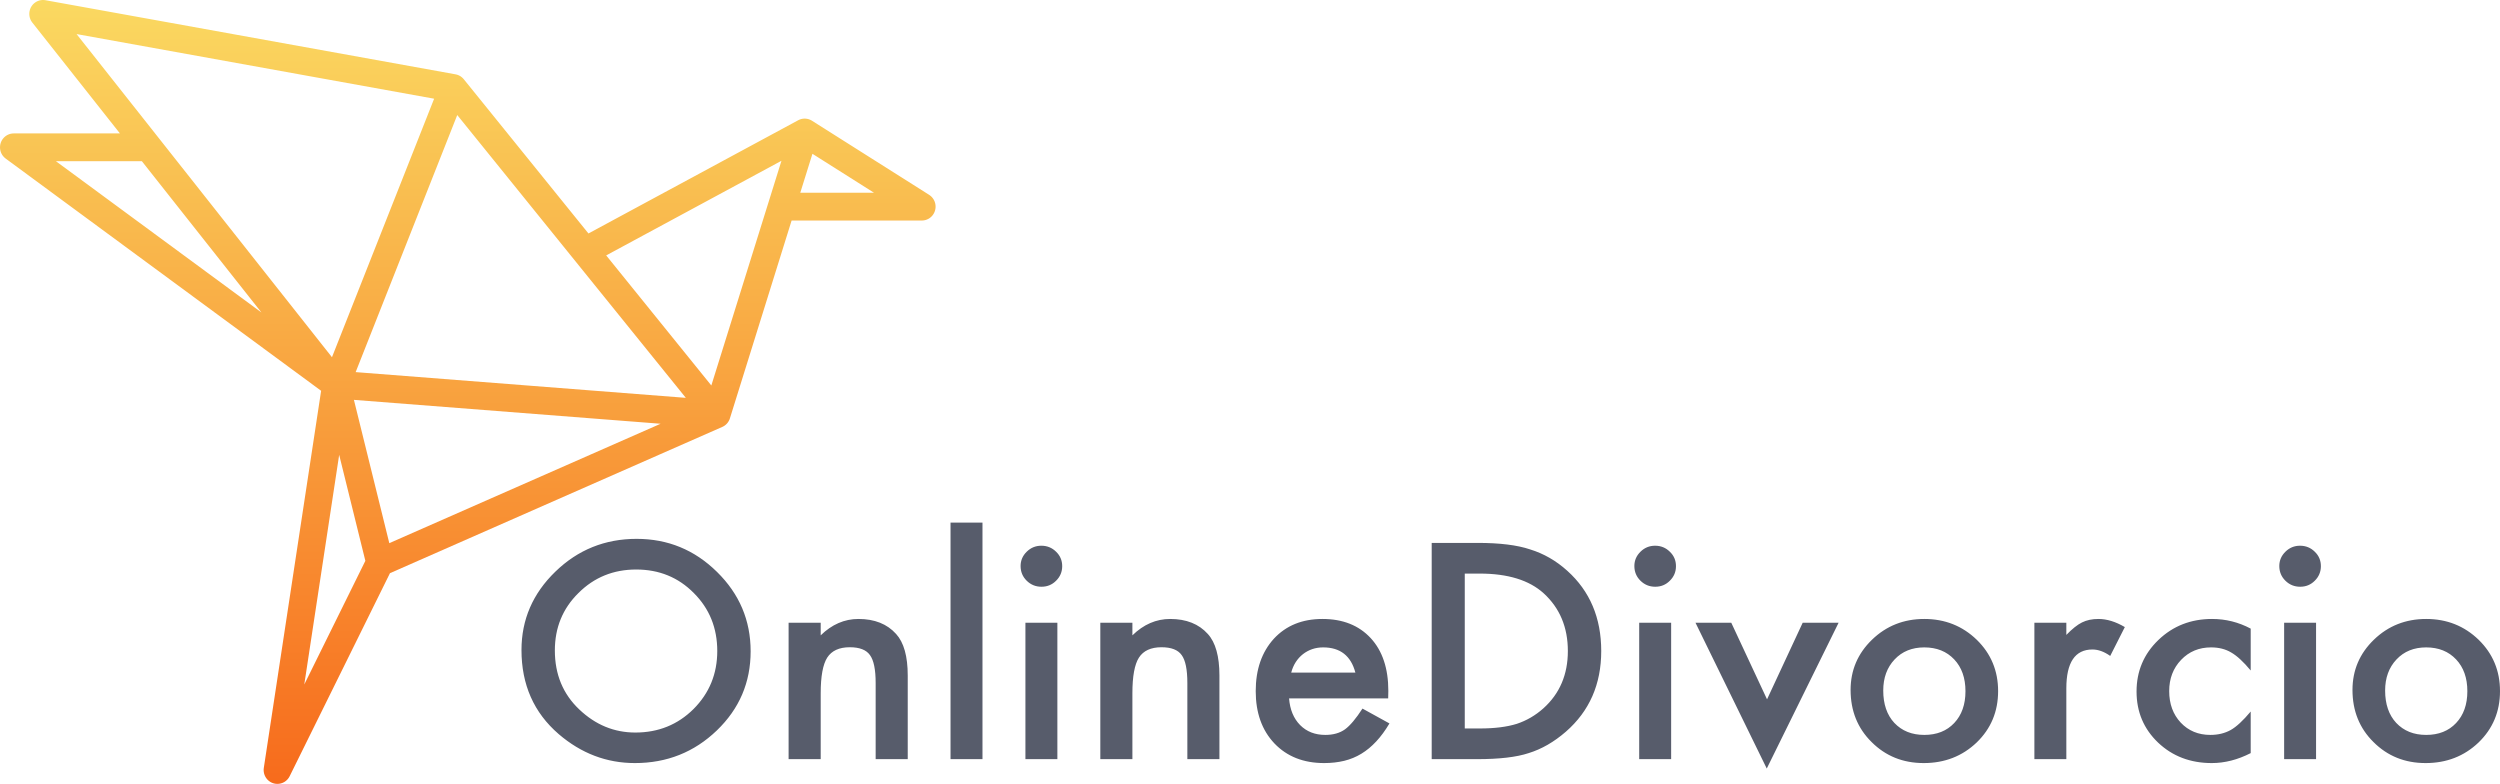 <svg width="118" height="37" viewBox="0 0 118 37" fill="none" xmlns="http://www.w3.org/2000/svg">
<path fill-rule="evenodd" clip-rule="evenodd" d="M44.059 10.104L44.057 10.107C44.043 10.129 44.028 10.15 44.012 10.17L44.007 10.176C43.992 10.193 43.977 10.209 43.961 10.225L43.958 10.228L43.951 10.235L43.943 10.241L43.943 10.241L43.941 10.244C43.929 10.254 43.916 10.265 43.903 10.274L43.901 10.277C43.895 10.281 43.888 10.286 43.882 10.291C43.863 10.304 43.843 10.317 43.822 10.329L43.821 10.329C43.799 10.341 43.776 10.352 43.753 10.361C43.749 10.363 43.746 10.364 43.742 10.365L43.736 10.368C43.718 10.374 43.7 10.38 43.681 10.385L43.67 10.388L43.661 10.391C43.643 10.395 43.625 10.398 43.606 10.401L43.599 10.402C43.594 10.403 43.59 10.404 43.586 10.404C43.563 10.407 43.539 10.408 43.516 10.409L43.511 10.409L43.51 10.409H37.364L34.454 19.738L34.454 19.739L34.451 19.747C34.45 19.749 34.449 19.751 34.449 19.753L34.447 19.757L34.441 19.777L34.437 19.789L34.435 19.793C34.433 19.798 34.43 19.804 34.428 19.809L34.425 19.816L34.422 19.822C34.419 19.829 34.415 19.837 34.411 19.845L34.41 19.849L34.409 19.85C34.405 19.858 34.401 19.866 34.396 19.873L34.388 19.888L34.382 19.898L34.377 19.905C34.373 19.913 34.367 19.92 34.362 19.927L34.361 19.93C34.358 19.933 34.356 19.936 34.354 19.939L34.348 19.948L34.34 19.958L34.333 19.967L34.329 19.971L34.329 19.971L34.325 19.976C34.319 19.982 34.314 19.988 34.309 19.994L34.296 20.008L34.291 20.014L34.287 20.017L34.284 20.02L34.282 20.021L34.279 20.024L34.271 20.032L34.266 20.037C34.26 20.043 34.254 20.048 34.248 20.053L34.243 20.057C34.242 20.059 34.24 20.059 34.238 20.061C34.231 20.066 34.224 20.072 34.217 20.077L34.214 20.079L34.211 20.082C34.205 20.087 34.198 20.091 34.192 20.095C34.182 20.101 34.173 20.108 34.163 20.113L34.157 20.117C34.155 20.119 34.152 20.12 34.15 20.122L34.147 20.123L34.144 20.125L34.14 20.126C34.134 20.13 34.127 20.133 34.121 20.137L34.103 20.145L34.098 20.148C34.096 20.149 34.093 20.15 34.091 20.151L18.406 27.054L13.672 36.637L13.67 36.64L13.669 36.643C13.655 36.669 13.641 36.694 13.625 36.718L13.623 36.72C13.608 36.742 13.591 36.762 13.574 36.782L13.57 36.787L13.561 36.796C13.544 36.815 13.526 36.832 13.506 36.848L13.498 36.855L13.491 36.86C13.474 36.874 13.456 36.887 13.437 36.899L13.432 36.902L13.425 36.907C13.403 36.92 13.38 36.932 13.356 36.943L13.342 36.949C13.293 36.969 13.242 36.984 13.188 36.992L13.172 36.994C13.146 36.998 13.12 37 13.093 37H13.093L13.092 37C13.062 37 13.032 36.997 13.002 36.993L12.998 36.993L12.997 36.992L12.994 36.992C12.989 36.991 12.984 36.99 12.979 36.989L12.97 36.987C12.959 36.985 12.948 36.983 12.937 36.98C12.92 36.976 12.904 36.971 12.888 36.966L12.881 36.964L12.875 36.962L12.871 36.96C12.848 36.952 12.825 36.942 12.803 36.931L12.803 36.931L12.796 36.927C12.779 36.918 12.763 36.909 12.747 36.899C12.741 36.895 12.735 36.891 12.729 36.886L12.727 36.885L12.727 36.885L12.727 36.885C12.716 36.878 12.706 36.87 12.696 36.863C12.688 36.857 12.681 36.851 12.674 36.844L12.674 36.844L12.671 36.841L12.665 36.836L12.656 36.829L12.649 36.822L12.64 36.814C12.635 36.808 12.629 36.802 12.624 36.796L12.624 36.796L12.622 36.794L12.615 36.787L12.61 36.782L12.606 36.777C12.597 36.767 12.589 36.756 12.581 36.746L12.577 36.74C12.573 36.736 12.57 36.731 12.567 36.727C12.559 36.717 12.553 36.706 12.546 36.696L12.542 36.688L12.541 36.688L12.536 36.68L12.532 36.673C12.527 36.664 12.522 36.654 12.517 36.644L12.513 36.636L12.508 36.626L12.503 36.616C12.499 36.608 12.496 36.599 12.492 36.59C12.488 36.579 12.483 36.568 12.48 36.557L12.477 36.548L12.474 36.539L12.472 36.533L12.471 36.529L12.466 36.511C12.465 36.506 12.463 36.501 12.462 36.496C12.461 36.49 12.46 36.485 12.459 36.479L12.459 36.479L12.457 36.471L12.457 36.467L12.453 36.449C12.452 36.444 12.451 36.439 12.451 36.434C12.45 36.427 12.449 36.42 12.448 36.413L12.448 36.403L12.447 36.395C12.446 36.388 12.445 36.38 12.445 36.371C12.445 36.359 12.445 36.346 12.445 36.334L12.445 36.33L12.445 36.324L12.445 36.321C12.445 36.317 12.445 36.312 12.445 36.308C12.447 36.289 12.449 36.271 12.451 36.252L12.452 36.248L12.452 36.244L12.452 36.242L12.453 36.236L15.157 18.445L0.267 7.484C0.264 7.482 0.262 7.48 0.259 7.478L0.254 7.473C0.244 7.466 0.235 7.458 0.226 7.45C0.218 7.443 0.21 7.436 0.203 7.429C0.195 7.422 0.188 7.415 0.181 7.407C0.173 7.399 0.165 7.39 0.158 7.381C0.151 7.374 0.146 7.367 0.14 7.36C0.132 7.35 0.125 7.341 0.119 7.331C0.113 7.323 0.108 7.315 0.103 7.308C0.097 7.298 0.091 7.288 0.086 7.278C0.081 7.269 0.076 7.26 0.071 7.251C0.067 7.242 0.062 7.232 0.058 7.223C0.053 7.213 0.049 7.202 0.045 7.192C0.041 7.183 0.038 7.174 0.035 7.165C0.031 7.154 0.028 7.142 0.025 7.131C0.022 7.122 0.02 7.113 0.018 7.104C0.015 7.092 0.013 7.081 0.011 7.069C0.009 7.059 0.007 7.049 0.006 7.039C0.005 7.028 0.004 7.018 0.003 7.007C0.002 6.995 0.001 6.983 0.001 6.971L0.001 6.964C0 6.96 6.10352e-05 6.957 6.10352e-05 6.954C6.10352e-05 6.951 0 6.949 0.001 6.946L0.001 6.943C0.001 6.93 0.002 6.917 0.003 6.905L0.003 6.901C0.003 6.893 0.004 6.886 0.005 6.878C0.006 6.866 0.008 6.853 0.01 6.841L0.012 6.833C0.013 6.826 0.014 6.82 0.015 6.813C0.018 6.802 0.021 6.791 0.024 6.78L0.025 6.776C0.027 6.768 0.029 6.759 0.032 6.751C0.035 6.743 0.038 6.735 0.041 6.727L0.043 6.721L0.044 6.718C0.048 6.708 0.051 6.699 0.055 6.69C0.058 6.683 0.062 6.675 0.065 6.668L0.065 6.668L0.067 6.664C0.073 6.653 0.078 6.642 0.084 6.631C0.087 6.626 0.091 6.62 0.095 6.614L0.098 6.609C0.105 6.598 0.111 6.587 0.119 6.576L0.121 6.572L0.124 6.568C0.126 6.565 0.128 6.563 0.13 6.56L0.135 6.554C0.142 6.545 0.15 6.535 0.158 6.526C0.165 6.518 0.171 6.51 0.179 6.503C0.186 6.495 0.193 6.487 0.2 6.48C0.209 6.472 0.217 6.465 0.226 6.457C0.233 6.451 0.24 6.445 0.247 6.439C0.256 6.431 0.266 6.424 0.275 6.418C0.283 6.412 0.291 6.407 0.299 6.402C0.308 6.396 0.318 6.39 0.327 6.384C0.336 6.379 0.345 6.374 0.355 6.369C0.364 6.365 0.373 6.36 0.382 6.356C0.392 6.351 0.403 6.347 0.413 6.343C0.422 6.339 0.431 6.336 0.439 6.333C0.45 6.329 0.462 6.326 0.473 6.322C0.482 6.32 0.491 6.317 0.5 6.315C0.511 6.313 0.522 6.31 0.534 6.308C0.544 6.306 0.554 6.305 0.564 6.304C0.574 6.302 0.585 6.301 0.595 6.3C0.607 6.299 0.619 6.299 0.631 6.298L0.638 6.298H0.638H0.638C0.642 6.298 0.645 6.297 0.648 6.297H5.66L1.525 1.065C1.522 1.062 1.52 1.059 1.518 1.056L1.514 1.05C1.506 1.04 1.499 1.03 1.493 1.02C1.487 1.012 1.482 1.003 1.476 0.994L1.475 0.992C1.47 0.983 1.465 0.975 1.46 0.966C1.455 0.956 1.45 0.946 1.446 0.936C1.441 0.927 1.437 0.918 1.433 0.908C1.429 0.898 1.425 0.888 1.422 0.877C1.418 0.868 1.415 0.858 1.412 0.848C1.409 0.838 1.406 0.828 1.403 0.818C1.401 0.807 1.398 0.796 1.396 0.785C1.394 0.776 1.392 0.766 1.391 0.756C1.389 0.745 1.388 0.733 1.387 0.722C1.386 0.712 1.385 0.702 1.384 0.693C1.384 0.681 1.383 0.67 1.383 0.658C1.383 0.648 1.384 0.638 1.384 0.627C1.384 0.616 1.385 0.606 1.386 0.595C1.387 0.583 1.389 0.572 1.39 0.56L1.391 0.552C1.392 0.548 1.392 0.544 1.393 0.54L1.394 0.535L1.395 0.531C1.397 0.52 1.4 0.508 1.403 0.497L1.403 0.497L1.403 0.496L1.405 0.489L1.405 0.489L1.405 0.489C1.406 0.482 1.408 0.475 1.41 0.468C1.413 0.458 1.416 0.449 1.419 0.44L1.421 0.435L1.424 0.427C1.426 0.42 1.429 0.413 1.431 0.406C1.435 0.399 1.438 0.391 1.442 0.383L1.442 0.383L1.442 0.383L1.442 0.383L1.442 0.383L1.442 0.383L1.442 0.383L1.445 0.377L1.448 0.37C1.451 0.363 1.455 0.355 1.458 0.348C1.462 0.341 1.466 0.334 1.47 0.327L1.474 0.321L1.477 0.316C1.481 0.308 1.486 0.301 1.491 0.293C1.495 0.287 1.5 0.28 1.504 0.274L1.504 0.274L1.509 0.268L1.511 0.264C1.517 0.257 1.522 0.249 1.528 0.242C1.533 0.236 1.538 0.231 1.542 0.225L1.548 0.219L1.552 0.214L1.552 0.214L1.552 0.214C1.558 0.207 1.565 0.2 1.571 0.193C1.576 0.188 1.581 0.184 1.586 0.179L1.586 0.179L1.586 0.179L1.586 0.179L1.586 0.179L1.586 0.179L1.586 0.179L1.591 0.175C1.601 0.166 1.61 0.157 1.619 0.149L1.623 0.146L1.626 0.143C1.629 0.141 1.632 0.139 1.635 0.137L1.641 0.132C1.651 0.125 1.661 0.118 1.671 0.111C1.679 0.105 1.688 0.1 1.697 0.094C1.706 0.089 1.715 0.083 1.724 0.078C1.734 0.073 1.744 0.068 1.754 0.063C1.763 0.059 1.772 0.055 1.781 0.051C1.791 0.046 1.801 0.042 1.812 0.039C1.821 0.035 1.831 0.032 1.841 0.029C1.851 0.026 1.861 0.023 1.871 0.02C1.881 0.017 1.892 0.015 1.903 0.013C1.912 0.011 1.922 0.009 1.931 0.008C1.943 0.006 1.954 0.004 1.966 0.003C1.975 0.002 1.985 0.002 1.994 0.001C2.005 0 2.017 0 2.029 0C2.039 0 2.049 0 2.059 0.001C2.07 0.001 2.08 0.002 2.091 0.003C2.102 0.004 2.114 0.006 2.126 0.007L2.134 0.008C2.138 0.009 2.141 0.009 2.145 0.01L21.499 3.508L21.511 3.511C21.517 3.512 21.523 3.513 21.529 3.515L21.537 3.517L21.548 3.519C21.554 3.521 21.56 3.522 21.567 3.524L21.569 3.525L21.571 3.525C21.58 3.528 21.589 3.531 21.598 3.534L21.604 3.537L21.612 3.54L21.624 3.543L21.631 3.547C21.638 3.549 21.644 3.552 21.65 3.555L21.659 3.559L21.668 3.563C21.675 3.566 21.682 3.57 21.689 3.573C21.695 3.576 21.7 3.579 21.705 3.583L21.705 3.583L21.713 3.587L21.722 3.592C21.729 3.597 21.737 3.601 21.744 3.606C21.748 3.609 21.752 3.611 21.755 3.614L21.763 3.62L21.765 3.622L21.774 3.628C21.781 3.633 21.788 3.638 21.794 3.643C21.803 3.65 21.811 3.657 21.818 3.665L21.823 3.669L21.829 3.675L21.829 3.675C21.833 3.678 21.837 3.682 21.841 3.685C21.85 3.694 21.859 3.704 21.868 3.714L21.869 3.716L21.875 3.722C21.878 3.725 21.881 3.728 21.884 3.732L21.889 3.738L21.89 3.739L27.775 11.02L37.676 5.675L37.678 5.674C37.684 5.671 37.691 5.668 37.698 5.664L37.698 5.664L37.698 5.664C37.708 5.659 37.718 5.655 37.728 5.65L37.73 5.649L37.732 5.648L37.736 5.646L37.743 5.644L37.746 5.643L37.75 5.641L37.75 5.641L37.757 5.639L37.775 5.632L37.785 5.629C37.796 5.625 37.807 5.622 37.818 5.619L37.823 5.618C37.83 5.616 37.838 5.614 37.845 5.613L37.851 5.611L37.859 5.61C37.861 5.609 37.863 5.609 37.865 5.609L37.869 5.608L37.871 5.608L37.88 5.606C37.889 5.605 37.897 5.604 37.906 5.603L37.913 5.602L37.922 5.601L37.926 5.6L37.927 5.6L37.929 5.6L37.941 5.6C37.95 5.599 37.96 5.598 37.97 5.598C37.98 5.598 37.991 5.598 38.002 5.599C38.013 5.599 38.024 5.6 38.035 5.601L38.046 5.602L38.062 5.604C38.075 5.605 38.088 5.607 38.1 5.61C38.103 5.61 38.106 5.61 38.109 5.611C38.112 5.612 38.115 5.612 38.117 5.613L38.124 5.615C38.136 5.617 38.148 5.621 38.161 5.624L38.172 5.627L38.176 5.628C38.18 5.63 38.183 5.631 38.187 5.633C38.198 5.636 38.209 5.64 38.219 5.644L38.222 5.646L38.233 5.65C38.239 5.652 38.245 5.656 38.252 5.659C38.26 5.662 38.267 5.666 38.275 5.67L38.285 5.675L38.29 5.677C38.297 5.682 38.305 5.686 38.313 5.691L38.318 5.694L38.324 5.698L43.855 9.196C43.858 9.198 43.86 9.2 43.863 9.202C43.873 9.209 43.883 9.216 43.894 9.224L43.898 9.227L43.898 9.227C43.904 9.231 43.91 9.236 43.916 9.241C43.925 9.247 43.932 9.254 43.94 9.261C43.949 9.269 43.957 9.277 43.965 9.285C43.969 9.289 43.974 9.293 43.978 9.298L43.983 9.303C43.992 9.313 44 9.322 44.008 9.332C44.014 9.338 44.018 9.345 44.023 9.351C44.031 9.361 44.039 9.371 44.046 9.382L44.051 9.39L44.057 9.399L44.061 9.406C44.067 9.415 44.073 9.425 44.078 9.435C44.082 9.442 44.086 9.45 44.09 9.458L44.094 9.466C44.098 9.474 44.102 9.482 44.105 9.49C44.108 9.496 44.11 9.501 44.112 9.506L44.118 9.522L44.119 9.527C44.122 9.534 44.125 9.542 44.127 9.549C44.131 9.56 44.134 9.571 44.137 9.583L44.137 9.583L44.138 9.587C44.14 9.595 44.142 9.603 44.144 9.611L44.146 9.619L44.148 9.63L44.149 9.641L44.15 9.646L44.151 9.65L44.151 9.65C44.152 9.659 44.154 9.667 44.155 9.676L44.156 9.686L44.157 9.696L44.157 9.706C44.158 9.718 44.159 9.73 44.159 9.743L44.159 9.748L44.16 9.753C44.16 9.758 44.159 9.764 44.159 9.769C44.158 9.782 44.158 9.795 44.157 9.808C44.156 9.817 44.155 9.827 44.154 9.836C44.152 9.848 44.151 9.86 44.148 9.872C44.147 9.882 44.144 9.891 44.142 9.901L44.139 9.916L44.134 9.933C44.131 9.944 44.128 9.955 44.124 9.965C44.121 9.975 44.118 9.984 44.114 9.993C44.11 10.003 44.106 10.013 44.102 10.023L44.099 10.027C44.096 10.035 44.092 10.043 44.088 10.051C44.082 10.063 44.076 10.075 44.069 10.086L44.065 10.093L44.065 10.093C44.064 10.095 44.063 10.098 44.061 10.1L44.059 10.104ZM33.575 18.195L36.885 7.589L28.612 12.055L33.575 18.195ZM3.614 1.608L20.491 4.659L15.669 16.861L3.614 1.608ZM16.787 17.564L32.371 18.778L21.582 5.43L16.787 17.564ZM18.375 25.637L16.705 18.874L31.181 20.001L18.375 25.637ZM14.362 32.307L17.245 26.471L16.009 21.468L14.362 32.307ZM12.34 14.749L2.641 7.61H6.697L12.34 14.749ZM41.252 9.097L38.347 7.259L37.773 9.097H41.252Z" fill="url(#paint0_linear)"/>
<path fill-rule="evenodd" clip-rule="evenodd" d="M24.614 30.682C24.614 29.245 25.148 28.012 26.215 26.98C27.279 25.949 28.556 25.434 30.049 25.434C31.523 25.434 32.787 25.954 33.842 26.994C34.901 28.034 35.43 29.283 35.43 30.742C35.43 32.209 34.898 33.454 33.835 34.477C32.767 35.503 31.478 36.017 29.968 36.017C28.632 36.017 27.433 35.561 26.369 34.648C25.199 33.639 24.614 32.317 24.614 30.682ZM26.189 30.702C26.189 31.83 26.573 32.758 27.341 33.485C28.105 34.212 28.988 34.576 29.988 34.576C31.074 34.576 31.99 34.206 32.736 33.465C33.482 32.716 33.855 31.804 33.855 30.729C33.855 29.64 33.486 28.728 32.749 27.992C32.017 27.251 31.11 26.881 30.029 26.881C28.952 26.881 28.043 27.251 27.301 27.992C26.559 28.723 26.189 29.627 26.189 30.702ZM37.222 29.393H38.737V29.988C39.264 29.473 39.858 29.215 40.52 29.215C41.279 29.215 41.871 29.451 42.295 29.922C42.662 30.323 42.845 30.977 42.845 31.885V35.832H41.331V32.236C41.331 31.601 41.241 31.163 41.062 30.92C40.888 30.673 40.571 30.55 40.111 30.55C39.61 30.55 39.255 30.713 39.045 31.039C38.84 31.361 38.737 31.923 38.737 32.725V35.832H37.222V29.393ZM46.373 24.667V35.832H44.865V24.667H46.373ZM49.908 29.393V35.832H48.4V29.393H49.908ZM48.172 26.716C48.172 26.456 48.268 26.231 48.46 26.042C48.653 25.852 48.883 25.758 49.151 25.758C49.423 25.758 49.656 25.852 49.848 26.042C50.04 26.227 50.136 26.454 50.136 26.723C50.136 26.991 50.04 27.221 49.848 27.41C49.66 27.6 49.43 27.694 49.157 27.694C48.885 27.694 48.653 27.6 48.46 27.41C48.268 27.221 48.172 26.989 48.172 26.716ZM51.935 29.393H53.449V29.988C53.977 29.473 54.571 29.215 55.232 29.215C55.992 29.215 56.584 29.451 57.008 29.922C57.374 30.323 57.557 30.977 57.557 31.885V35.832H56.043V32.236C56.043 31.601 55.954 31.163 55.775 30.92C55.601 30.673 55.283 30.55 54.823 30.55C54.323 30.55 53.968 30.713 53.758 31.039C53.552 31.361 53.449 31.923 53.449 32.725V35.832H51.935V29.393ZM65.522 32.963H60.844C60.885 33.492 61.059 33.913 61.367 34.225C61.675 34.534 62.071 34.688 62.553 34.688C62.929 34.688 63.239 34.6 63.485 34.424C63.726 34.247 64.001 33.921 64.309 33.445L65.582 34.146C65.386 34.477 65.178 34.76 64.959 34.995C64.74 35.231 64.506 35.425 64.255 35.577C64.005 35.729 63.735 35.84 63.445 35.911C63.154 35.981 62.839 36.017 62.5 36.017C61.526 36.017 60.744 35.708 60.154 35.091C59.564 34.47 59.27 33.646 59.27 32.619C59.27 31.601 59.555 30.777 60.127 30.147C60.704 29.525 61.468 29.215 62.419 29.215C63.38 29.215 64.139 29.517 64.698 30.12C65.252 30.72 65.529 31.55 65.529 32.612L65.522 32.963ZM63.974 31.747C63.764 30.953 63.257 30.557 62.453 30.557C62.27 30.557 62.098 30.584 61.937 30.639C61.776 30.694 61.63 30.774 61.498 30.877C61.366 30.981 61.253 31.105 61.159 31.251C61.066 31.396 60.994 31.561 60.945 31.747H63.974ZM67.576 35.832V25.625H69.747C70.788 25.625 71.61 25.727 72.213 25.929C72.861 26.128 73.449 26.465 73.976 26.941C75.044 27.901 75.578 29.164 75.578 30.729C75.578 32.297 75.021 33.566 73.909 34.536C73.35 35.021 72.765 35.358 72.153 35.547C71.581 35.737 70.77 35.832 69.72 35.832H67.576ZM69.137 34.384H69.841C70.542 34.384 71.126 34.311 71.59 34.166C72.055 34.012 72.475 33.767 72.85 33.432C73.618 32.74 74.003 31.839 74.003 30.729C74.003 29.609 73.623 28.701 72.863 28.005C72.18 27.384 71.172 27.073 69.841 27.073H69.137V34.384ZM78.878 29.393V35.832H77.37V29.393H78.878ZM77.142 26.716C77.142 26.456 77.238 26.231 77.43 26.042C77.622 25.852 77.853 25.758 78.121 25.758C78.393 25.758 78.625 25.852 78.817 26.042C79.01 26.227 79.106 26.454 79.106 26.723C79.106 26.991 79.01 27.221 78.817 27.41C78.63 27.6 78.4 27.694 78.127 27.694C77.855 27.694 77.622 27.6 77.43 27.41C77.238 27.221 77.142 26.989 77.142 26.716ZM81.716 29.393L83.404 33.009L85.087 29.393H86.782L83.391 36.275L80.027 29.393H81.716ZM87.348 32.566C87.348 31.636 87.685 30.845 88.36 30.193C89.035 29.541 89.857 29.215 90.826 29.215C91.8 29.215 92.627 29.543 93.306 30.2C93.976 30.856 94.311 31.663 94.311 32.619C94.311 33.584 93.974 34.393 93.299 35.045C92.62 35.693 91.787 36.017 90.799 36.017C89.821 36.017 89.001 35.686 88.34 35.025C87.679 34.373 87.348 33.553 87.348 32.566ZM88.889 32.593C88.889 33.236 89.064 33.745 89.412 34.12C89.77 34.499 90.241 34.688 90.826 34.688C91.416 34.688 91.887 34.501 92.24 34.126C92.593 33.752 92.77 33.251 92.77 32.626C92.77 32 92.593 31.5 92.24 31.125C91.883 30.746 91.412 30.557 90.826 30.557C90.25 30.557 89.783 30.746 89.426 31.125C89.068 31.504 88.889 31.993 88.889 32.593ZM96.023 29.393H97.531V29.968C97.808 29.682 98.054 29.486 98.268 29.38C98.487 29.27 98.746 29.215 99.046 29.215C99.443 29.215 99.859 29.343 100.292 29.598L99.602 30.96C99.316 30.757 99.037 30.656 98.764 30.656C97.942 30.656 97.531 31.268 97.531 32.493V35.832H96.023V29.393ZM106.233 29.671V31.647C105.889 31.233 105.58 30.949 105.308 30.795C105.04 30.636 104.725 30.557 104.363 30.557C103.795 30.557 103.324 30.753 102.949 31.145C102.574 31.537 102.386 32.029 102.386 32.619C102.386 33.223 102.567 33.719 102.929 34.106C103.295 34.494 103.762 34.688 104.329 34.688C104.691 34.688 105.011 34.611 105.288 34.457C105.556 34.307 105.871 34.016 106.233 33.584V35.547C105.621 35.86 105.008 36.017 104.396 36.017C103.387 36.017 102.542 35.695 101.863 35.052C101.184 34.404 100.845 33.6 100.845 32.639C100.845 31.678 101.189 30.867 101.877 30.206C102.565 29.545 103.409 29.215 104.41 29.215C105.053 29.215 105.661 29.367 106.233 29.671ZM109.318 29.393V35.832H107.811V29.393H109.318ZM107.583 26.716C107.583 26.456 107.679 26.231 107.871 26.042C108.063 25.852 108.293 25.758 108.561 25.758C108.834 25.758 109.066 25.852 109.258 26.042C109.45 26.227 109.546 26.454 109.546 26.723C109.546 26.991 109.45 27.221 109.258 27.41C109.07 27.6 108.84 27.694 108.568 27.694C108.295 27.694 108.063 27.6 107.871 27.41C107.679 27.221 107.583 26.989 107.583 26.716ZM111.037 32.566C111.037 31.636 111.374 30.845 112.049 30.193C112.724 29.541 113.546 29.215 114.515 29.215C115.489 29.215 116.316 29.543 116.995 30.2C117.665 30.856 118 31.663 118 32.619C118 33.584 117.663 34.393 116.988 35.045C116.309 35.693 115.476 36.017 114.488 36.017C113.51 36.017 112.69 35.686 112.029 35.025C111.368 34.373 111.037 33.553 111.037 32.566ZM112.578 32.593C112.578 33.236 112.753 33.745 113.101 34.12C113.459 34.499 113.93 34.688 114.515 34.688C115.105 34.688 115.576 34.501 115.929 34.126C116.282 33.752 116.459 33.251 116.459 32.626C116.459 32 116.282 31.5 115.929 31.125C115.572 30.746 115.101 30.557 114.515 30.557C113.939 30.557 113.472 30.746 113.115 31.125C112.757 31.504 112.578 31.993 112.578 32.593Z" fill="#575C6B"/>
<defs>
<linearGradient id="paint0_linear" x1="6.10352e-05" y1="0" x2="6.10352e-05" y2="37" gradientUnits="userSpaceOnUse">
<stop stop-color="#FAD961"/>
<stop offset="1" stop-color="#F76B1C"/>
</linearGradient>
</defs>
</svg>
